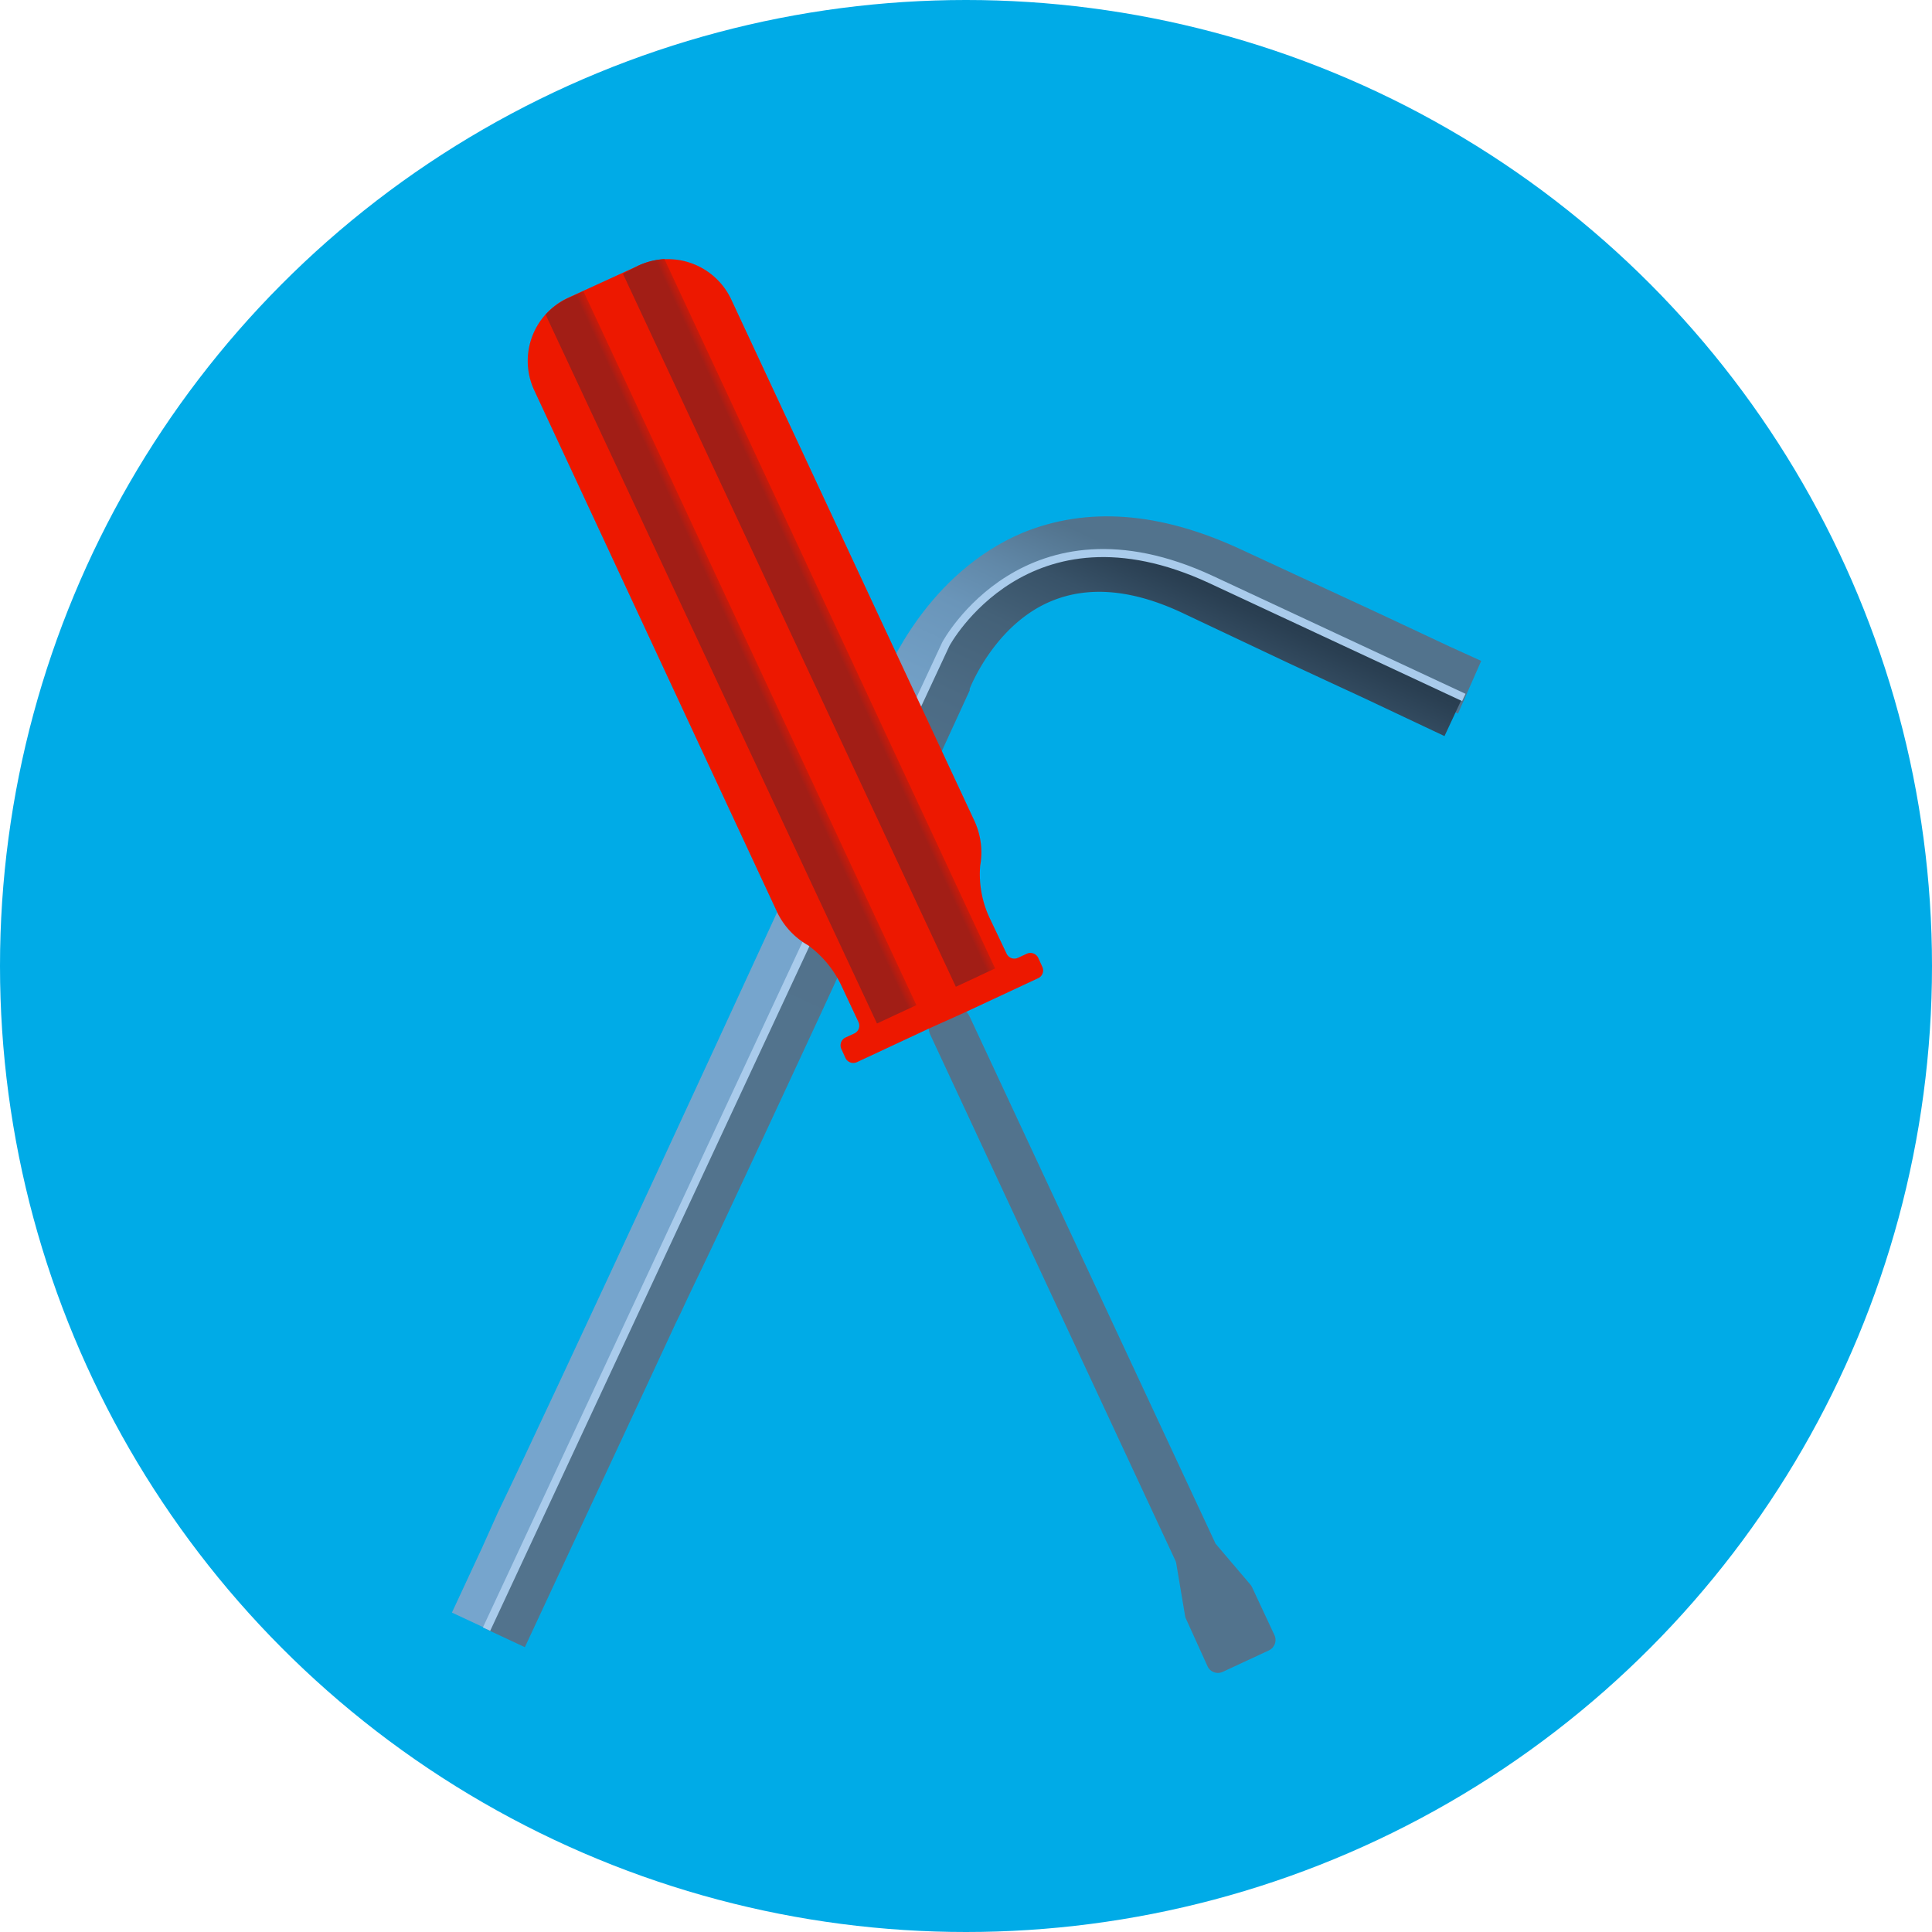 <svg id="Layer_1" data-name="Layer 1" xmlns="http://www.w3.org/2000/svg" xmlns:xlink="http://www.w3.org/1999/xlink" viewBox="0 0 120 120"><defs><style>.cls-1{fill:#00abe7;}.cls-2{fill:url(#linear-gradient);}.cls-3{fill:url(#linear-gradient-2);}.cls-4,.cls-9{fill:none;}.cls-4{stroke:#a9cbeb;stroke-miterlimit:10;stroke-width:0.5px;}.cls-5{fill:#52738d;}.cls-6{fill:#ed1800;}.cls-7{fill:url(#linear-gradient-3);}.cls-8{fill:url(#linear-gradient-4);}</style><linearGradient id="linear-gradient" x1="-820.58" y1="389" x2="-820.58" y2="308.4" gradientTransform="translate(951.02 101.35) rotate(25)" gradientUnits="userSpaceOnUse"><stop offset="0" stop-color="#76a5cd"/><stop offset="0.53" stop-color="#76a5cd"/><stop offset="0.74" stop-color="#75a4cb"/><stop offset="0.81" stop-color="#719ec4"/><stop offset="0.87" stop-color="#6a95b9"/><stop offset="0.91" stop-color="#6188a8"/><stop offset="0.95" stop-color="#557792"/><stop offset="0.96" stop-color="#52738d"/></linearGradient><linearGradient id="linear-gradient-2" x1="-819.36" y1="389" x2="-819.36" y2="310.9" gradientTransform="translate(951.02 101.35) rotate(25)" gradientUnits="userSpaceOnUse"><stop offset="0" stop-color="#52738d"/><stop offset="0.5" stop-color="#52738d"/><stop offset="0.74" stop-color="#51718b"/><stop offset="0.83" stop-color="#4c6b84"/><stop offset="0.9" stop-color="#446178"/><stop offset="0.95" stop-color="#385268"/><stop offset="0.99" stop-color="#2a3f52"/><stop offset="1" stop-color="#273c4e"/></linearGradient><linearGradient id="linear-gradient-3" x1="975.53" y1="103.76" x2="978.23" y2="103.76" gradientTransform="matrix(0.91, -0.42, 0.41, 0.88, -877.49, 360.49)" gradientUnits="userSpaceOnUse"><stop offset="0" stop-color="#a21e16"/><stop offset="0.06" stop-color="#ae1d13"/><stop offset="0.24" stop-color="#d01a08"/><stop offset="0.4" stop-color="#e51902"/><stop offset="0.5" stop-color="#ed1800"/><stop offset="0.64" stop-color="#e31b06"/><stop offset="0.89" stop-color="#c72116"/><stop offset="1" stop-color="#b9251e"/></linearGradient><linearGradient id="linear-gradient-4" x1="970.13" y1="103.76" x2="972.83" y2="103.76" xlink:href="#linear-gradient-3"/></defs><title>Maintenance</title><circle class="cls-1" cx="60" cy="60" r="60"/><path class="cls-2" d="M90,40.14l-4.26-2L77,34.09c-5-2.31-9.49-2.63-13.48-1-5.9,2.49-8.39,8.5-8.7,9.28C46.47,60.66,34.17,87.23,30.93,93.93l-1,2.23h0l-1.86,4,3.13,1.46,2.53-5.43c.19-.37.39-.8.64-1.32.7-1.46,1.69-3.54,2.87-6,2.07-4.42,4.94-10.59,8.53-18.34,6.18-13.33,12.32-26.67,12.32-26.67l.05-.13s2-5.32,6.8-7.31c3-1.27,6.62-1,10.64.91l8.72,4.07,4.26,2,2,.92L92,41.05Z"/><path class="cls-3" d="M85.87,41l-1.48-.69-3.23-1.5-6.6-3.08c-3.76-1.75-7.19-2-10.2-.76a13,13,0,0,0-6.54,6.93C51.54,55.5,42.34,75.4,39.91,80.41l-.78,1.67h0l-1.4,3-7.51,16.12.24.11,2.14,1,7.51-16.12L42,82.12c.14-.28.3-.6.48-1C43,80,43.75,78.48,44.63,76.6c1.55-3.31,3.7-7.92,6.39-13.72,4.62-10,9.21-20,9.21-20l0-.1s1.53-4,5.11-5.46c2.3-.94,5-.7,8.06.73L80,41.17l3.23,1.5,1.49.69,5,2.36,1.12-2.4Z"/><path class="cls-4" d="M30.22,101.19,58.75,40s5-9.34,16.48-4l15.69,7.32"/><path class="cls-5" d="M75.44,95.75,60.25,63.19a1.33,1.33,0,0,0-1.79-.65h0a1.33,1.33,0,0,0-.65,1.79L73,96.92a.6.6,0,0,1,.06.19l.55,3.27a.64.64,0,0,0,.06.18L75,103.49a.71.71,0,0,0,.95.35l2.84-1.32a.72.72,0,0,0,.35-1l-1.37-2.93a.86.86,0,0,0-.1-.16l-2.17-2.55A1,1,0,0,1,75.44,95.75Z"/><path class="cls-6" d="M60.88,53.78A4.67,4.67,0,0,0,60.53,51L45.42,18.6a4.35,4.35,0,0,0-5.77-2.1l-4.37,2a4.32,4.32,0,0,0-2.09,5.76L48.3,56.72a4.73,4.73,0,0,0,1.9,2,6.53,6.53,0,0,1,2.06,2.5l1.06,2.26a.53.53,0,0,1-.26.71l-.54.25a.54.54,0,0,0-.26.72l.25.55a.54.54,0,0,0,.72.26l4.48-2.09L60,62.85l4.48-2.09a.53.53,0,0,0,.26-.71l-.25-.55a.54.54,0,0,0-.72-.26l-.54.25a.53.53,0,0,1-.71-.26L61.46,57A6.4,6.4,0,0,1,60.88,53.78Z"/><path class="cls-7" d="M38.69,17,59.37,61.29l2.44-1.14L41.27,16.09a4.55,4.55,0,0,0-1.62.41Z"/><path class="cls-8" d="M36.24,18.09l-1,.45a4.44,4.44,0,0,0-1.35,1L54.47,63.57l2.45-1.14Z"/><line class="cls-9" x1="52.76" y1="64.37" x2="63.5" y2="59.36"/></svg>